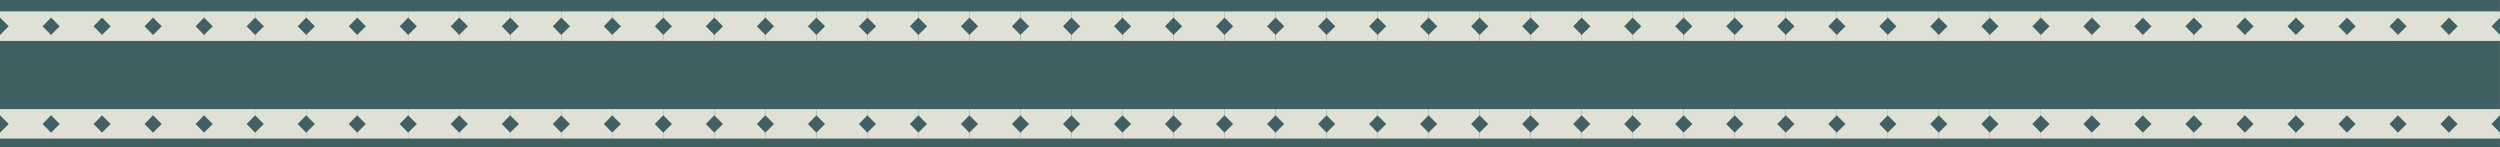 <svg xmlns="http://www.w3.org/2000/svg" viewBox="0 0 1199.6 70.74"><defs><style>.cls-1{fill:#416064;}.cls-2{fill:#dfe1d4;}</style></defs><title>Asset 20</title><g id="Layer_2" data-name="Layer 2"><g id="Layer_1-2" data-name="Layer 1"><rect class="cls-1" width="1199.58" height="70.74"/><polygon class="cls-2" points="0 19.64 0 16.79 4.17 12.61 0 8.44 0 5.47 24.49 5.47 24.49 8.44 20.43 12.61 24.49 16.79 24.49 19.64 0 19.64"/><polygon class="cls-2" points="0 66.52 0 63.66 4.17 59.49 0 55.32 0 52.35 24.49 52.35 24.49 55.32 20.43 59.49 24.49 63.66 24.49 66.52 0 66.52"/><polygon class="cls-2" points="24.49 19.64 24.49 16.79 28.66 12.61 24.49 8.44 24.49 5.47 48.98 5.47 48.98 8.44 44.92 12.61 48.98 16.79 48.98 19.64 24.49 19.64"/><polygon class="cls-2" points="24.49 66.52 24.49 63.66 28.66 59.49 24.49 55.32 24.49 52.35 48.98 52.35 48.98 55.32 44.92 59.49 48.98 63.66 48.98 66.52 24.49 66.52"/><polygon class="cls-2" points="48.94 19.64 48.94 16.79 53.11 12.61 48.94 8.44 48.94 5.47 73.43 5.47 73.43 8.44 69.36 12.61 73.43 16.79 73.43 19.64 48.94 19.64"/><polygon class="cls-2" points="48.94 66.52 48.94 63.66 53.11 59.49 48.94 55.32 48.94 52.35 73.43 52.35 73.43 55.32 69.36 59.49 73.43 63.66 73.43 66.52 48.94 66.52"/><polygon class="cls-2" points="73.43 19.64 73.43 16.79 77.6 12.61 73.43 8.44 73.43 5.47 97.92 5.47 97.92 8.44 93.85 12.61 97.92 16.79 97.92 19.64 73.43 19.64"/><polygon class="cls-2" points="73.43 66.52 73.43 63.66 77.6 59.49 73.43 55.32 73.43 52.35 97.92 52.35 97.92 55.32 93.85 59.49 97.92 63.66 97.92 66.52 73.43 66.52"/><polygon class="cls-2" points="97.92 19.64 97.92 16.79 102.09 12.61 97.92 8.44 97.92 5.47 122.41 5.47 122.41 8.44 118.34 12.61 122.41 16.79 122.41 19.64 97.92 19.64"/><polygon class="cls-2" points="97.92 66.52 97.92 63.66 102.09 59.49 97.92 55.32 97.92 52.35 122.41 52.35 122.41 55.32 118.34 59.49 122.41 63.66 122.41 66.52 97.92 66.52"/><polygon class="cls-2" points="122.41 66.52 122.41 63.66 126.58 59.49 122.41 55.32 122.41 52.35 146.9 52.35 146.9 55.32 142.83 59.49 146.9 63.66 146.9 66.52 122.41 66.52"/><polygon class="cls-2" points="146.9 66.52 146.9 63.66 151.07 59.49 146.9 55.32 146.9 52.35 171.39 52.35 171.39 55.32 167.32 59.49 171.39 63.66 171.39 66.52 146.9 66.52"/><polygon class="cls-2" points="171.35 66.52 171.35 63.66 175.52 59.49 171.35 55.32 171.35 52.35 195.84 52.35 195.84 55.32 191.77 59.49 195.84 63.66 195.84 66.52 171.35 66.52"/><polygon class="cls-2" points="195.84 66.52 195.84 63.66 200.01 59.49 195.84 55.32 195.84 52.35 220.32 52.35 220.32 55.32 216.26 59.49 220.32 63.66 220.32 66.52 195.84 66.52"/><polygon class="cls-2" points="220.32 66.52 220.32 63.66 224.5 59.49 220.32 55.32 220.32 52.35 244.81 52.35 244.81 55.32 240.75 59.49 244.81 63.66 244.81 66.52 220.32 66.52"/><polygon class="cls-2" points="244.81 66.52 244.81 63.66 248.99 59.49 244.81 55.32 244.81 52.35 269.3 52.35 269.3 55.32 265.24 59.49 269.3 63.66 269.3 66.52 244.81 66.52"/><polygon class="cls-2" points="269.3 66.52 269.3 63.66 273.48 59.49 269.3 55.32 269.3 52.35 293.79 52.35 293.79 55.32 289.73 59.49 293.79 63.66 293.79 66.52 269.3 66.52"/><polygon class="cls-2" points="293.75 66.52 293.75 63.66 297.93 59.49 293.75 55.32 293.75 52.35 318.24 52.35 318.24 55.32 314.18 59.49 318.24 63.66 318.24 66.52 293.75 66.52"/><polygon class="cls-2" points="318.24 66.52 318.24 63.66 322.42 59.49 318.24 55.32 318.24 52.35 342.73 52.35 342.73 55.32 338.67 59.49 342.73 63.66 342.73 66.52 318.24 66.52"/><polygon class="cls-2" points="342.73 66.52 342.73 63.66 346.9 59.49 342.73 55.32 342.73 52.35 367.22 52.35 367.22 55.32 363.16 59.49 367.22 63.66 367.22 66.52 342.73 66.52"/><polygon class="cls-2" points="367.22 66.52 367.22 63.66 371.39 59.49 367.22 55.32 367.22 52.35 391.71 52.35 391.71 55.32 387.65 59.49 391.71 63.66 391.71 66.52 367.22 66.52"/><polygon class="cls-2" points="391.71 66.52 391.71 63.66 395.88 59.49 391.71 55.32 391.71 52.35 416.2 52.35 416.2 55.32 412.14 59.49 416.2 63.66 416.2 66.52 391.71 66.52"/><polygon class="cls-2" points="416.16 66.52 416.16 63.66 420.33 59.49 416.16 55.32 416.16 52.35 440.65 52.35 440.65 55.32 436.59 59.49 440.65 63.66 440.65 66.52 416.16 66.52"/><polygon class="cls-2" points="440.65 66.52 440.65 63.66 444.82 59.49 440.65 55.32 440.65 52.35 465.14 52.35 465.14 55.32 461.08 59.49 465.14 63.66 465.14 66.52 440.65 66.52"/><polygon class="cls-2" points="465.14 66.52 465.14 63.66 469.31 59.49 465.14 55.32 465.14 52.35 489.63 52.35 489.63 55.32 485.56 59.49 489.63 63.66 489.63 66.52 465.14 66.52"/><polygon class="cls-2" points="489.63 66.52 489.63 63.66 493.8 59.49 489.63 55.32 489.63 52.35 514.12 52.35 514.12 55.32 510.06 59.49 514.12 63.66 514.12 66.52 489.63 66.52"/><polygon class="cls-2" points="514.12 66.52 514.12 63.66 518.29 59.49 514.12 55.32 514.12 52.35 538.61 52.35 538.61 55.32 534.54 59.49 538.61 63.66 538.61 66.52 514.12 66.52"/><polygon class="cls-2" points="538.57 66.52 538.57 63.66 542.74 59.49 538.57 55.32 538.57 52.35 563.06 52.35 563.06 55.32 558.99 59.49 563.06 63.66 563.06 66.52 538.57 66.52"/><polygon class="cls-2" points="563.06 66.52 563.06 63.66 567.23 59.49 563.06 55.32 563.06 52.35 587.55 52.35 587.55 55.32 583.48 59.49 587.55 63.66 587.55 66.52 563.06 66.52"/><polygon class="cls-2" points="587.55 66.52 587.55 63.66 591.72 59.49 587.55 55.32 587.55 52.35 612.04 52.35 612.04 55.32 607.97 59.49 612.04 63.66 612.04 66.52 587.55 66.52"/><polygon class="cls-2" points="612.04 66.52 612.04 63.66 616.21 59.49 612.04 55.32 612.04 52.35 636.52 52.35 636.52 55.32 632.46 59.49 636.52 63.66 636.52 66.52 612.04 66.52"/><polygon class="cls-2" points="636.53 66.52 636.53 63.66 640.7 59.49 636.53 55.32 636.53 52.35 661.01 52.35 661.01 55.32 656.95 59.49 661.01 63.66 661.01 66.52 636.53 66.52"/><polygon class="cls-2" points="660.98 66.52 660.98 63.66 665.15 59.49 660.98 55.32 660.98 52.35 685.46 52.35 685.46 55.32 681.4 59.49 685.46 63.66 685.46 66.52 660.98 66.52"/><polygon class="cls-2" points="685.46 66.52 685.46 63.66 689.64 59.49 685.46 55.32 685.46 52.35 709.95 52.35 709.95 55.32 705.89 59.49 709.95 63.66 709.95 66.52 685.46 66.52"/><polygon class="cls-2" points="709.95 66.52 709.95 63.66 714.13 59.49 709.95 55.32 709.95 52.35 734.44 52.35 734.44 55.32 730.38 59.49 734.44 63.66 734.44 66.52 709.95 66.52"/><polygon class="cls-2" points="734.44 66.52 734.44 63.66 738.62 59.49 734.44 55.32 734.44 52.35 758.93 52.35 758.93 55.32 754.87 59.49 758.93 63.66 758.93 66.52 734.44 66.52"/><polygon class="cls-2" points="758.93 66.52 758.93 63.66 763.11 59.49 758.93 55.32 758.93 52.35 783.42 52.35 783.42 55.32 779.36 59.49 783.42 63.66 783.42 66.52 758.93 66.52"/><polygon class="cls-2" points="783.38 66.52 783.38 63.66 787.55 59.49 783.38 55.32 783.38 52.35 807.87 52.35 807.87 55.32 803.81 59.49 807.87 63.66 807.87 66.52 783.38 66.52"/><polygon class="cls-2" points="807.87 66.52 807.87 63.66 812.04 59.49 807.87 55.32 807.87 52.35 832.36 52.35 832.36 55.32 828.3 59.49 832.36 63.66 832.36 66.52 807.87 66.52"/><polygon class="cls-2" points="832.36 66.52 832.36 63.66 836.53 59.49 832.36 55.32 832.36 52.35 856.85 52.35 856.85 55.32 852.79 59.49 856.85 63.66 856.85 66.52 832.36 66.52"/><polygon class="cls-2" points="856.85 66.52 856.85 63.66 861.02 59.49 856.85 55.32 856.85 52.35 881.34 52.35 881.34 55.32 877.28 59.49 881.34 63.66 881.34 66.52 856.85 66.52"/><polygon class="cls-2" points="881.34 66.52 881.34 63.66 885.51 59.49 881.34 55.32 881.34 52.35 905.83 52.35 905.83 55.32 901.77 59.49 905.83 63.66 905.83 66.52 881.34 66.52"/><polygon class="cls-2" points="905.79 66.52 905.79 63.66 909.96 59.49 905.79 55.32 905.79 52.35 930.28 52.35 930.28 55.32 926.22 59.49 930.28 63.66 930.28 66.52 905.79 66.52"/><polygon class="cls-2" points="930.28 66.52 930.28 63.66 934.45 59.49 930.28 55.32 930.28 52.35 954.77 52.35 954.77 55.32 950.71 59.49 954.77 63.66 954.77 66.52 930.28 66.52"/><polygon class="cls-2" points="954.77 66.52 954.77 63.66 958.94 59.49 954.77 55.32 954.77 52.35 979.26 52.35 979.26 55.32 975.19 59.49 979.26 63.66 979.26 66.52 954.77 66.52"/><polygon class="cls-2" points="979.26 66.52 979.26 63.66 983.43 59.49 979.26 55.32 979.26 52.35 1003.75 52.35 1003.75 55.32 999.68 59.49 1003.75 63.66 1003.75 66.52 979.26 66.52"/><polygon class="cls-2" points="1003.75 66.52 1003.75 63.66 1007.92 59.49 1003.75 55.32 1003.75 52.35 1028.24 52.35 1028.24 55.32 1024.17 59.49 1028.24 63.66 1028.24 66.52 1003.75 66.52"/><polygon class="cls-2" points="1028.2 66.52 1028.2 63.66 1032.37 59.49 1028.2 55.32 1028.2 52.35 1052.69 52.35 1052.69 55.32 1048.62 59.49 1052.69 63.66 1052.69 66.52 1028.2 66.52"/><polygon class="cls-2" points="1052.69 66.52 1052.69 63.66 1056.86 59.49 1052.69 55.32 1052.69 52.35 1077.18 52.35 1077.18 55.32 1073.11 59.49 1077.18 63.66 1077.18 66.52 1052.69 66.52"/><polygon class="cls-2" points="1077.18 66.52 1077.18 63.66 1081.35 59.49 1077.18 55.32 1077.18 52.35 1101.66 52.35 1101.66 55.32 1097.6 59.49 1101.66 63.66 1101.66 66.52 1077.18 66.52"/><polygon class="cls-2" points="1101.66 66.52 1101.66 63.66 1105.84 59.49 1101.66 55.32 1101.66 52.35 1126.15 52.35 1126.15 55.32 1122.09 59.49 1126.15 63.66 1126.15 66.52 1101.66 66.52"/><polygon class="cls-2" points="1126.15 66.52 1126.15 63.66 1130.33 59.49 1126.15 55.32 1126.15 52.35 1150.64 52.35 1150.64 55.32 1146.58 59.49 1150.64 63.66 1150.64 66.52 1126.15 66.52"/><polygon class="cls-2" points="1150.6 66.52 1150.6 63.66 1154.78 59.49 1150.6 55.32 1150.6 52.35 1175.09 52.35 1175.09 55.32 1171.03 59.49 1175.09 63.66 1175.09 66.52 1150.6 66.52"/><polygon class="cls-2" points="1175.09 66.52 1175.09 63.66 1179.27 59.49 1175.09 55.32 1175.09 52.35 1199.58 52.35 1199.58 55.32 1195.52 59.49 1199.58 63.66 1199.58 66.52 1175.09 66.52"/><polygon class="cls-2" points="122.43 19.64 122.43 16.78 126.6 12.61 122.43 8.44 122.43 5.47 146.92 5.47 146.92 8.44 142.85 12.61 146.92 16.78 146.92 19.64 122.43 19.64"/><polygon class="cls-2" points="146.92 19.64 146.92 16.78 151.09 12.61 146.92 8.44 146.92 5.47 171.41 5.47 171.41 8.44 167.34 12.61 171.41 16.78 171.41 19.64 146.92 19.64"/><polygon class="cls-2" points="171.37 19.64 171.37 16.78 175.54 12.61 171.37 8.44 171.37 5.47 195.85 5.47 195.85 8.44 191.79 12.61 195.85 16.78 195.85 19.64 171.37 19.64"/><polygon class="cls-2" points="195.85 19.64 195.85 16.78 200.03 12.61 195.85 8.44 195.85 5.47 220.34 5.47 220.34 8.44 216.28 12.61 220.34 16.78 220.34 19.64 195.85 19.64"/><polygon class="cls-2" points="220.34 19.64 220.34 16.78 224.52 12.61 220.34 8.44 220.34 5.47 244.83 5.47 244.83 8.44 240.77 12.61 244.83 16.78 244.83 19.64 220.34 19.64"/><polygon class="cls-2" points="244.83 19.64 244.83 16.78 249.01 12.61 244.83 8.44 244.83 5.47 269.32 5.47 269.32 8.44 265.26 12.61 269.32 16.78 269.32 19.64 244.83 19.64"/><polygon class="cls-2" points="269.32 19.64 269.32 16.78 273.5 12.61 269.32 8.44 269.32 5.47 293.81 5.47 293.81 8.44 289.75 12.61 293.81 16.78 293.81 19.64 269.32 19.64"/><polygon class="cls-2" points="293.77 19.64 293.77 16.78 297.95 12.61 293.77 8.44 293.77 5.47 318.26 5.47 318.26 8.44 314.2 12.61 318.26 16.78 318.26 19.64 293.77 19.64"/><polygon class="cls-2" points="318.26 19.64 318.26 16.78 322.44 12.61 318.26 8.44 318.26 5.47 342.75 5.47 342.75 8.44 338.69 12.61 342.75 16.78 342.75 19.64 318.26 19.64"/><polygon class="cls-2" points="342.75 19.64 342.75 16.78 346.93 12.61 342.75 8.44 342.75 5.47 367.24 5.47 367.24 8.44 363.18 12.61 367.24 16.78 367.24 19.64 342.75 19.64"/><polygon class="cls-2" points="367.24 19.64 367.24 16.78 371.42 12.61 367.24 8.44 367.24 5.47 391.73 5.47 391.73 8.44 387.67 12.61 391.73 16.78 391.73 19.64 367.24 19.64"/><polygon class="cls-2" points="391.73 19.64 391.73 16.78 395.9 12.61 391.73 8.44 391.73 5.47 416.22 5.47 416.22 8.44 412.16 12.61 416.22 16.78 416.22 19.64 391.73 19.64"/><polygon class="cls-2" points="416.18 19.64 416.18 16.78 420.35 12.61 416.18 8.44 416.18 5.47 440.67 5.47 440.67 8.44 436.61 12.61 440.67 16.78 440.67 19.64 416.18 19.64"/><polygon class="cls-2" points="440.67 19.64 440.67 16.78 444.84 12.61 440.67 8.44 440.67 5.47 465.16 5.47 465.16 8.44 461.1 12.61 465.16 16.78 465.16 19.64 440.67 19.64"/><polygon class="cls-2" points="465.16 19.64 465.16 16.78 469.33 12.61 465.16 8.44 465.16 5.47 489.65 5.47 489.65 8.44 485.58 12.61 489.65 16.78 489.65 19.64 465.16 19.64"/><polygon class="cls-2" points="489.65 19.64 489.65 16.78 493.82 12.61 489.65 8.44 489.65 5.47 514.14 5.47 514.14 8.44 510.07 12.61 514.14 16.78 514.14 19.64 489.65 19.64"/><polygon class="cls-2" points="514.14 19.64 514.14 16.78 518.31 12.61 514.14 8.44 514.14 5.47 538.63 5.47 538.63 8.44 534.57 12.61 538.63 16.78 538.63 19.64 514.14 19.64"/><polygon class="cls-2" points="538.59 19.64 538.59 16.78 542.76 12.61 538.59 8.44 538.59 5.47 563.08 5.47 563.08 8.44 559.01 12.61 563.08 16.78 563.08 19.64 538.59 19.64"/><polygon class="cls-2" points="563.08 19.64 563.08 16.78 567.25 12.61 563.08 8.44 563.08 5.47 587.57 5.47 587.57 8.44 583.5 12.61 587.57 16.78 587.57 19.64 563.08 19.64"/><polygon class="cls-2" points="587.57 19.64 587.57 16.78 591.74 12.61 587.57 8.44 587.57 5.47 612.06 5.47 612.06 8.44 607.99 12.61 612.06 16.78 612.06 19.64 587.57 19.64"/><polygon class="cls-2" points="612.06 19.64 612.06 16.78 616.23 12.61 612.06 8.44 612.06 5.47 636.54 5.47 636.54 8.44 632.48 12.61 636.54 16.78 636.54 19.64 612.06 19.64"/><polygon class="cls-2" points="636.55 19.64 636.55 16.78 640.72 12.61 636.55 8.44 636.55 5.47 661.03 5.47 661.03 8.44 656.97 12.61 661.03 16.78 661.03 19.64 636.55 19.64"/><polygon class="cls-2" points="661 19.64 661 16.78 665.17 12.61 661 8.44 661 5.47 685.48 5.47 685.48 8.44 681.42 12.61 685.48 16.78 685.48 19.64 661 19.64"/><polygon class="cls-2" points="685.48 19.64 685.48 16.78 689.66 12.61 685.48 8.44 685.48 5.47 709.97 5.47 709.97 8.44 705.91 12.61 709.97 16.78 709.97 19.64 685.48 19.64"/><polygon class="cls-2" points="709.97 19.64 709.97 16.78 714.15 12.61 709.97 8.44 709.97 5.47 734.46 5.47 734.46 8.44 730.4 12.61 734.46 16.78 734.46 19.64 709.97 19.64"/><polygon class="cls-2" points="734.46 19.64 734.46 16.78 738.64 12.61 734.46 8.44 734.46 5.47 758.95 5.47 758.95 8.44 754.89 12.61 758.95 16.78 758.95 19.64 734.46 19.64"/><polygon class="cls-2" points="758.95 19.64 758.95 16.78 763.13 12.61 758.95 8.44 758.95 5.47 783.44 5.47 783.44 8.44 779.38 12.61 783.44 16.78 783.44 19.64 758.95 19.64"/><polygon class="cls-2" points="783.4 19.64 783.4 16.78 787.58 12.61 783.4 8.44 783.4 5.47 807.89 5.47 807.89 8.44 803.83 12.61 807.89 16.78 807.89 19.64 783.4 19.64"/><polygon class="cls-2" points="807.89 19.64 807.89 16.78 812.06 12.61 807.89 8.44 807.89 5.47 832.38 5.47 832.38 8.44 828.32 12.61 832.38 16.78 832.38 19.64 807.89 19.64"/><polygon class="cls-2" points="832.38 19.64 832.38 16.78 836.55 12.61 832.38 8.44 832.38 5.47 856.87 5.47 856.87 8.44 852.81 12.61 856.87 16.78 856.87 19.64 832.38 19.64"/><polygon class="cls-2" points="856.87 19.64 856.87 16.78 861.04 12.61 856.87 8.44 856.87 5.47 881.36 5.47 881.36 8.44 877.3 12.61 881.36 16.78 881.36 19.64 856.87 19.64"/><polygon class="cls-2" points="881.36 19.64 881.36 16.78 885.53 12.61 881.36 8.44 881.36 5.47 905.85 5.47 905.85 8.44 901.79 12.61 905.85 16.78 905.85 19.64 881.36 19.64"/><polygon class="cls-2" points="905.81 19.64 905.81 16.78 909.98 12.61 905.81 8.44 905.81 5.47 930.3 5.47 930.3 8.44 926.24 12.61 930.3 16.78 930.3 19.64 905.81 19.64"/><polygon class="cls-2" points="930.3 19.64 930.3 16.78 934.47 12.61 930.3 8.44 930.3 5.47 954.79 5.47 954.79 8.44 950.73 12.61 954.79 16.78 954.79 19.64 930.3 19.64"/><polygon class="cls-2" points="954.79 19.64 954.79 16.78 958.96 12.61 954.79 8.44 954.79 5.47 979.28 5.47 979.28 8.44 975.21 12.61 979.28 16.78 979.28 19.64 954.79 19.64"/><polygon class="cls-2" points="979.28 19.64 979.28 16.78 983.45 12.61 979.28 8.44 979.28 5.47 1003.77 5.47 1003.77 8.44 999.7 12.61 1003.77 16.78 1003.77 19.64 979.28 19.64"/><polygon class="cls-2" points="1003.77 19.64 1003.77 16.78 1007.94 12.61 1003.77 8.44 1003.77 5.47 1028.26 5.47 1028.26 8.44 1024.19 12.61 1028.26 16.78 1028.26 19.64 1003.77 19.64"/><polygon class="cls-2" points="1028.22 19.64 1028.22 16.78 1032.39 12.61 1028.22 8.44 1028.22 5.47 1052.71 5.47 1052.71 8.44 1048.64 12.61 1052.71 16.78 1052.71 19.64 1028.22 19.64"/><polygon class="cls-2" points="1052.71 19.64 1052.71 16.78 1056.88 12.61 1052.71 8.44 1052.71 5.47 1077.2 5.47 1077.2 8.44 1073.13 12.61 1077.2 16.78 1077.2 19.64 1052.71 19.64"/><polygon class="cls-2" points="1077.2 19.64 1077.2 16.78 1081.37 12.61 1077.2 8.44 1077.2 5.47 1101.68 5.47 1101.68 8.44 1097.62 12.61 1101.68 16.78 1101.68 19.64 1077.2 19.64"/><polygon class="cls-2" points="1101.68 19.64 1101.68 16.78 1105.86 12.61 1101.68 8.44 1101.68 5.47 1126.17 5.47 1126.17 8.44 1122.11 12.61 1126.17 16.78 1126.17 19.64 1101.68 19.64"/><polygon class="cls-2" points="1126.17 19.64 1126.17 16.78 1130.35 12.61 1126.17 8.44 1126.17 5.47 1150.66 5.47 1150.66 8.44 1146.6 12.61 1150.66 16.78 1150.66 19.64 1126.17 19.64"/><polygon class="cls-2" points="1150.62 19.64 1150.62 16.78 1154.8 12.61 1150.62 8.44 1150.62 5.47 1175.11 5.47 1175.11 8.44 1171.05 12.61 1175.11 16.78 1175.11 19.64 1150.62 19.64"/><polygon class="cls-2" points="1175.11 19.64 1175.11 16.78 1179.29 12.61 1175.11 8.44 1175.11 5.47 1199.6 5.47 1199.6 8.44 1195.54 12.61 1199.6 16.78 1199.6 19.64 1175.11 19.64"/></g></g></svg>